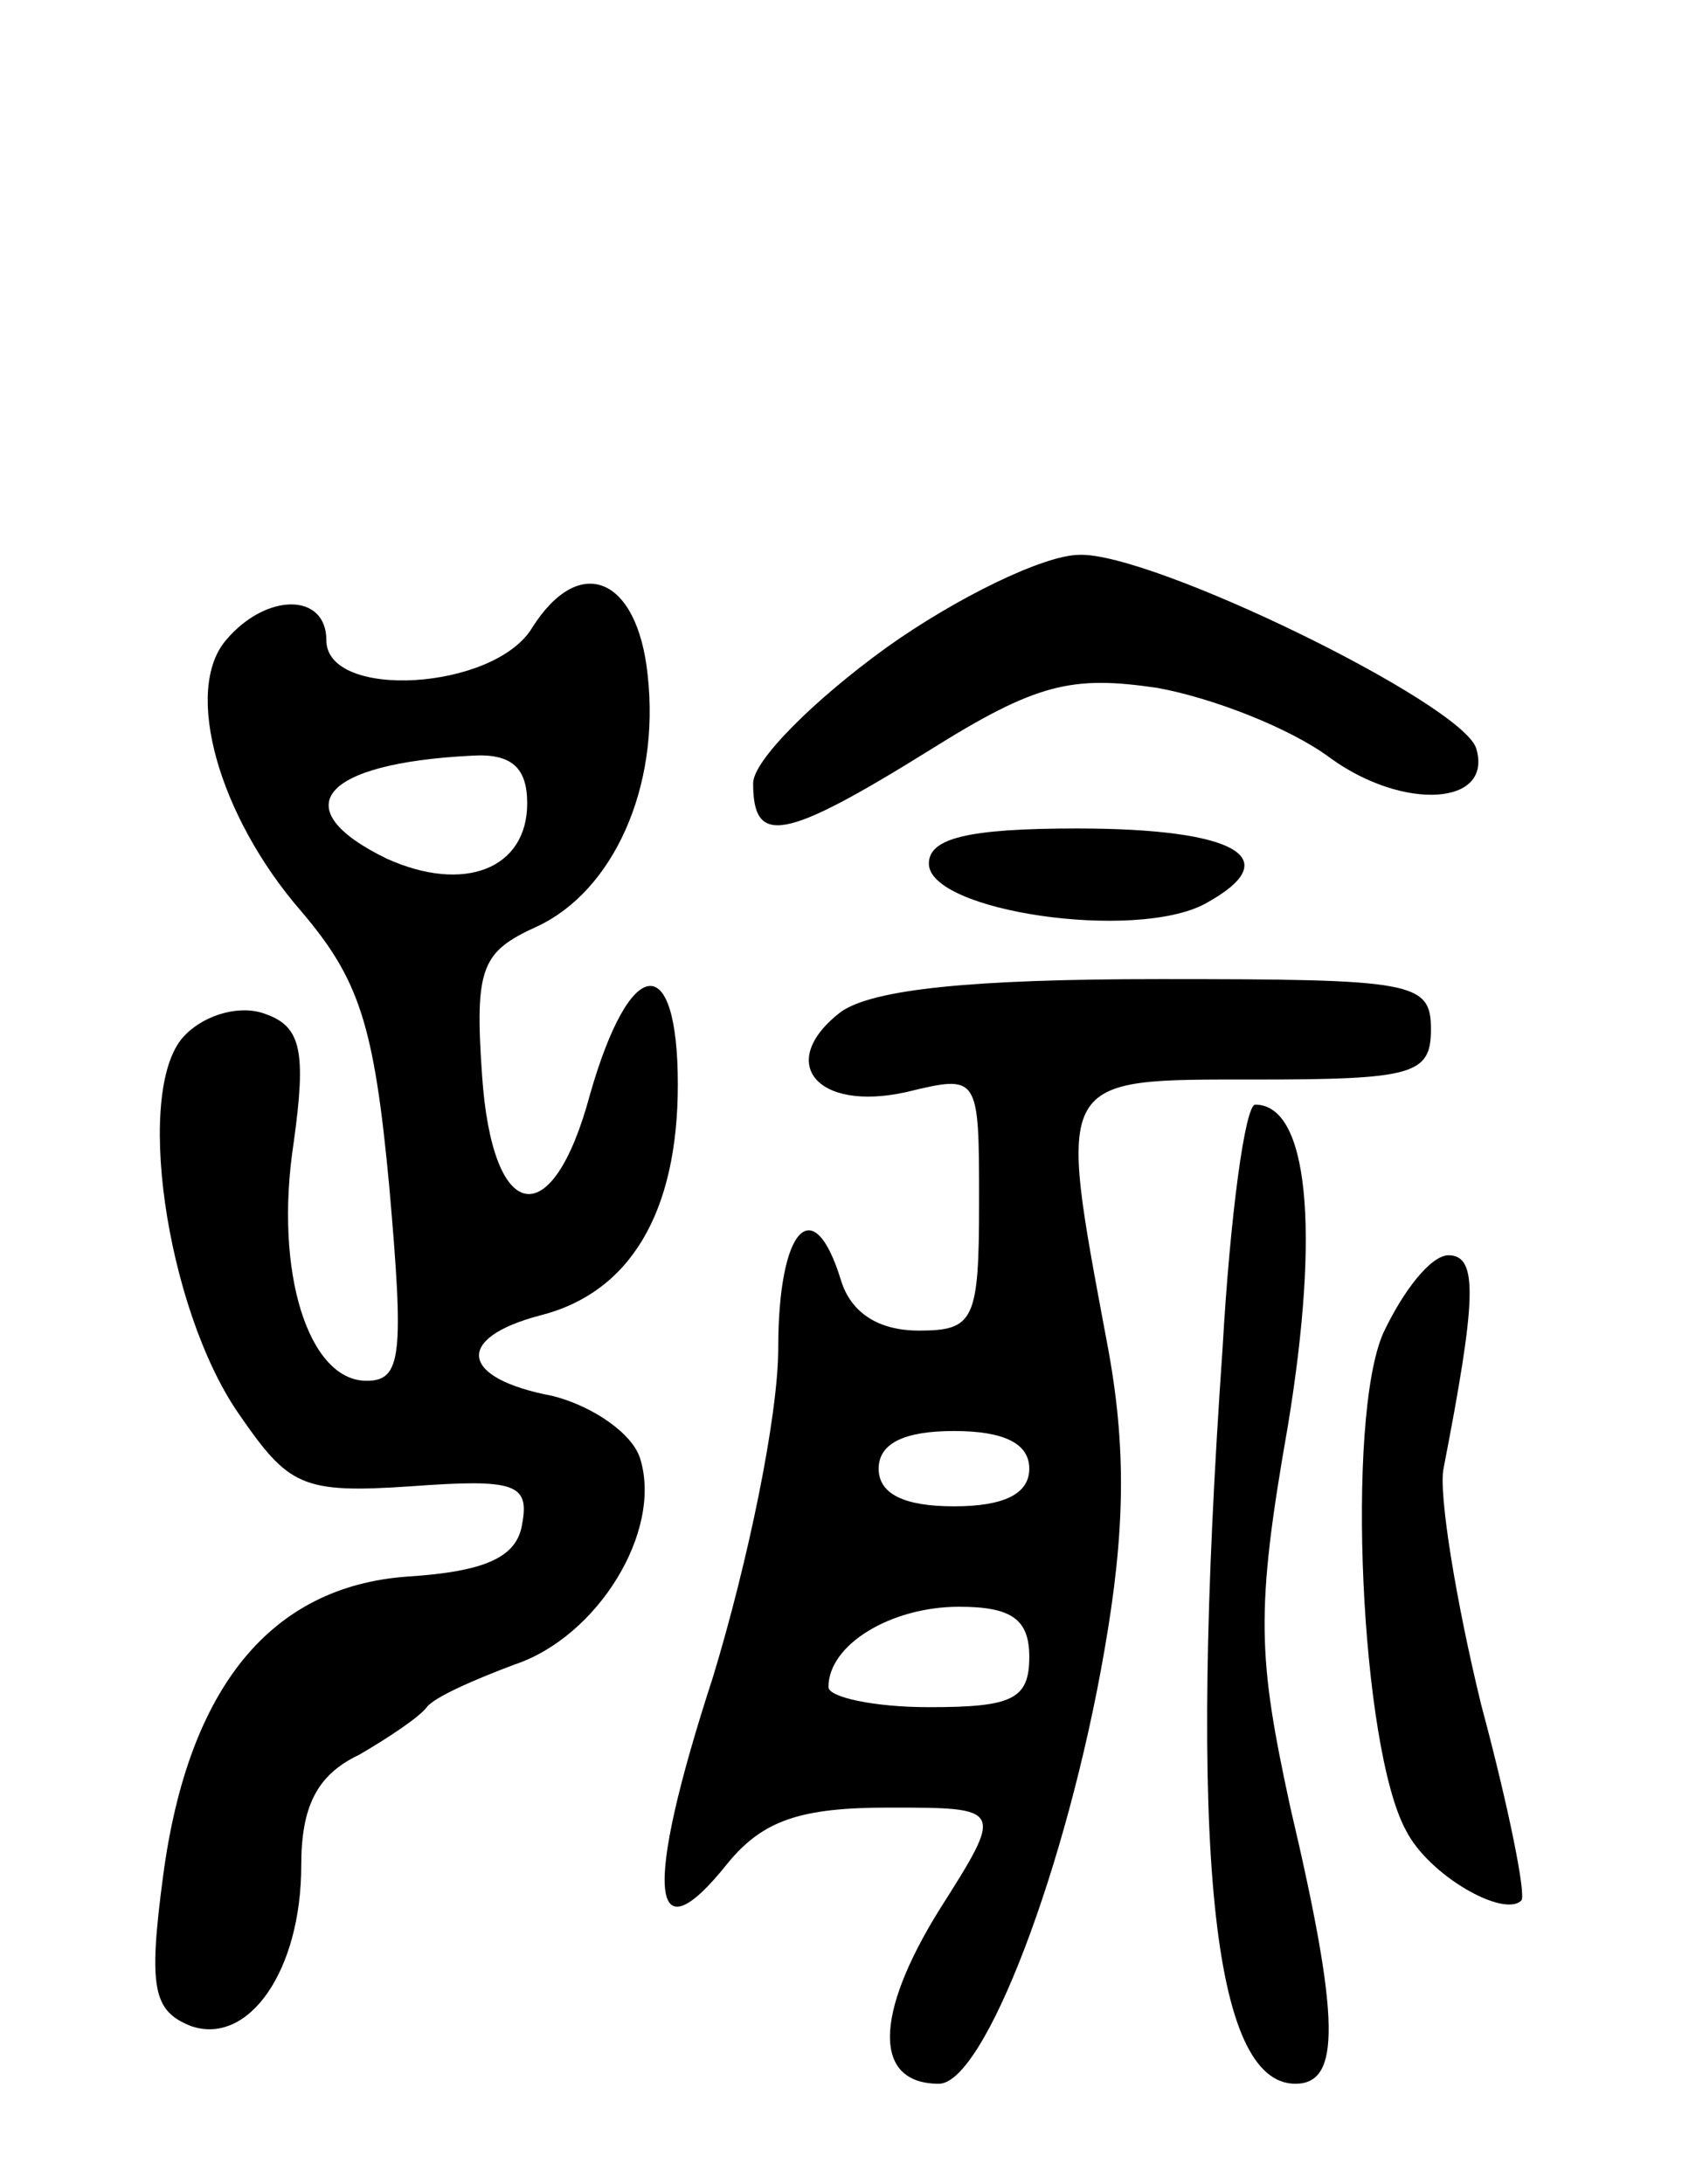 <svg version="1.0" xmlns="http://www.w3.org/2000/svg"
 width="67pt" height="87pt" viewBox="0 0 67 87"
 preserveAspectRatio="xMidYMid meet">
<g transform="translate(0,87) scale(0.1,-0.1)"
fill="#000000" stroke="none">
<path d="M353 612 c-29 -21 -53 -45 -53 -54 0 -25 12 -23 70 13 43 27 57 30
91 25 22 -4 53 -16 69 -28 29 -21 65 -19 58 4 -6 18 -129 78 -158 77 -14 0
-49 -17 -77 -37z"/>
<path d="M212 620 c-15 -25 -82 -29 -82 -5 0 19 -24 19 -40 0 -17 -20 -3 -70
30 -108 23 -27 29 -45 35 -109 6 -68 5 -78 -9 -78 -23 0 -37 43 -29 95 5 36 3
46 -11 51 -10 4 -24 0 -32 -8 -21 -20 -8 -109 21 -151 20 -29 25 -32 69 -29
41 3 47 1 44 -15 -2 -13 -14 -19 -46 -21 -54 -4 -87 -44 -97 -119 -6 -45 -4
-54 11 -60 23 -8 44 22 44 64 0 23 6 36 23 44 12 7 24 15 27 19 3 4 19 11 35
17 33 11 59 53 50 82 -3 10 -19 21 -35 25 -37 7 -39 23 -5 32 36 9 55 41 55
92 0 54 -19 52 -35 -4 -15 -56 -39 -52 -43 8 -3 43 0 49 22 59 30 14 49 55 44
100 -4 39 -27 49 -46 19z m-2 -70 c0 -26 -25 -36 -56 -22 -41 20 -26 38 34 41
16 1 22 -5 22 -19z"/>
<path d="M370 526 c0 -19 82 -31 110 -16 33 18 13 30 -51 30 -44 0 -59 -4 -59
-14z"/>
<path d="M335 467 c-26 -20 -10 -40 26 -32 29 7 29 7 29 -44 0 -47 -2 -51 -24
-51 -16 0 -27 7 -31 20 -11 36 -25 21 -25 -27 0 -27 -12 -85 -26 -131 -28 -86
-25 -113 6 -74 14 17 29 22 64 22 46 0 46 0 20 -41 -26 -42 -26 -69 0 -69 18
0 51 86 66 173 8 46 9 80 1 122 -20 107 -21 105 59 105 63 0 70 2 70 20 0 19
-7 20 -108 20 -75 0 -114 -4 -127 -13z m75 -182 c0 -10 -10 -15 -30 -15 -20 0
-30 5 -30 15 0 10 10 15 30 15 20 0 30 -5 30 -15z m0 -75 c0 -17 -7 -20 -40
-20 -22 0 -40 4 -40 8 0 17 25 32 52 32 21 0 28 -5 28 -20z"/>
<path d="M487 333 c-14 -201 -4 -293 29 -293 18 0 18 25 -2 110 -13 60 -14 78
-1 152 13 79 8 128 -13 128 -4 0 -10 -44 -13 -97z"/>
<path d="M551 339 c-15 -34 -9 -165 9 -198 9 -18 39 -35 46 -28 2 2 -5 37 -16
78 -10 41 -17 84 -15 94 13 67 14 85 2 85 -7 0 -18 -14 -26 -31z"/>
</g>
</svg>
